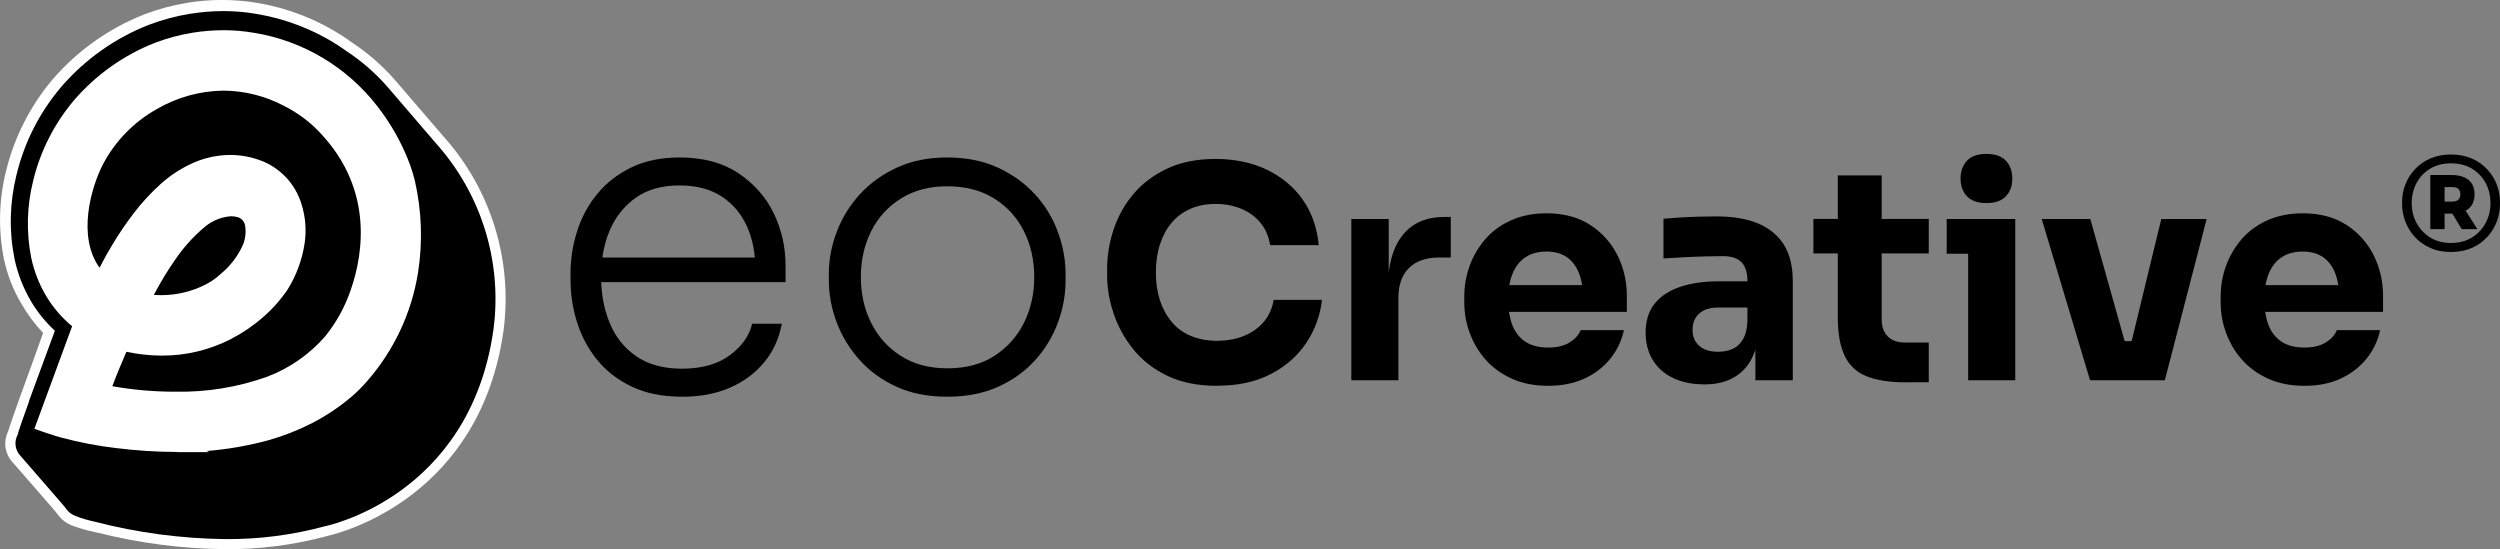 <?xml version="1.0" encoding="UTF-8"?>
<svg id="Layer_1" data-name="Layer 1" xmlns="http://www.w3.org/2000/svg" viewBox="0 0 288.81 63.45">
  <rect x="0" y="0" width="288.81" height="63.45" fill="#808080" stroke="none"/>
  <defs>
    <style>
      .cls-1, .cls-2 {
        fill: #fff;
      }

      .cls-2 {
        fill-rule: evenodd;
      }

      .cls-3 {
        isolation: isolate;
      }
    </style>
  </defs>
  <g id="Group_32" data-name="Group 32">
    <g id="Group_24" data-name="Group 24">
      <path id="Union_5" data-name="Union 5" class="cls-1" d="M11.36,61.56l-.65-.15c-.85-.18-1.68-.43-2.49-.74-.51-.21-.97-.54-1.33-.96-.29-.38-.42-.54-.56-.71l-4.83-5.55c-.94-.97-1.16-2.43-.55-3.64.12-.44.59-1.88,2.86-8.08.54-1.51.91-2.55,1.17-3.27-.95-1-1.77-2.1-2.46-3.29-.97-1.61-1.67-3.38-2.06-5.22-.68-3.38-.6-6.86.24-10.2.95-3.89,2.79-7.51,5.37-10.57,2.87-3.33,6.51-5.91,10.6-7.52,1.59-.61,3.25-1.05,4.93-1.33,2.68-.45,5.43-.44,8.11,0,3.5.59,6.84,1.88,9.82,3.8.39.25.77.52,1.14.79,1.79,1.18,3.42,2.59,4.84,4.19,1.74,2.01,5.73,6.66,5.73,6.66,5.47,6.1,8,14.29,6.93,22.41-2.69,19.12-18.46,23.29-20.25,23.71l-.3.08c-3.77,1-7.66,1.5-11.56,1.47-4.96-.04-9.9-.68-14.71-1.89ZM8.08,57.47c.17.2.33.4.49.61.15.21.37.37.61.47.66.25,1.34.45,2.03.59l.68.16c4.63,1.17,9.39,1.79,14.17,1.83,3.69.03,7.37-.44,10.94-1.39l.4-.1c1.62-.37,15.99-4.17,18.45-21.76.92-6.96-1.05-13.99-5.45-19.46.13.41.25.83.35,1.25.91,3.95,1.06,8.04.44,12.05-.5,3.09-1.51,6.07-2.98,8.83-1.03,1.94-2.28,3.75-3.74,5.4-.59.68-1.23,1.31-1.91,1.9-1.6,1.38-3.37,2.57-5.25,3.54-1.82.93-3.73,1.68-5.7,2.24-3.68,1-7.48,1.51-11.3,1.51h-.47c-2.58-.01-5.17-.18-7.73-.5-2.35-.28-4.68-.73-6.96-1.34-.42-.12-.81-.29-1.18-.52l4.09,4.69ZM13.84,44.47c1.92.26,3.86.39,5.8.39,3.76.09,7.5-.52,11.05-1.78,2.54-.97,4.8-2.56,6.59-4.61,1.29-1.61,2.29-3.43,2.94-5.39,1.42-4.12,2.75-12.04-4.29-18.75-1.04-.94-2.2-1.74-3.46-2.36l-.14-.07c-1.06,1.13-2.23,2.41-3.52,3.82.82.16,1.63.4,2.41.71,2.64,1.12,4.65,3.35,5.5,6.08.58,1.79.73,3.7.46,5.56-.34,2.21-1.12,4.34-2.3,6.24-.96,1.42-2.1,2.71-3.4,3.82-1.27,1.11-2.68,2.06-4.18,2.83-2.83,1.46-5.96,2.21-9.14,2.22-1.22,0-2.43-.1-3.63-.29-.23.54-.46,1.08-.67,1.59h0ZM23.97,27.11c-1.17,1.02-2.21,2.19-3.08,3.48-.5.71-.97,1.44-1.42,2.19,1.18-.16,2.32-.53,3.37-1.08.56-.28,1.07-.65,1.53-1.08,1-.81,1.82-1.83,2.37-2.99.27-.55.36-1.16.26-1.76-.05,0-.22-.02-.39-.02-.99.12-1.92.56-2.64,1.26ZM18.12,12.4c-2.63,1.47-4.78,3.68-6.17,6.35-.83,1.64-2.25,5.66-1.49,9,.1-.17.2-.34.3-.51.82-1.36,1.72-2.68,2.68-3.95,1.08-1.41,2.28-2.72,3.61-3.91,1.19-1.05,2.51-1.94,3.94-2.62,1.51-.73,3.15-1.15,4.82-1.26,1.61-1.77,3-3.27,4.2-4.56-1.39-.43-2.84-.66-4.3-.67-2.67.04-5.28.77-7.59,2.12Z"/>
      <path id="Path_62" data-name="Path 62" class="cls-2" d="M7.08,38.28c-.87.99-1.55,2.12-2,3.35-1.04,2.83-2.91,7.95-3.04,8.58-.44.8-.31,1.8.33,2.46l4.83,5.55c.21.24.4.5.6.75.25.27.56.49.9.62.73.28,1.49.51,2.26.67,2.42.54,14.36,3.87,26.36.59.12-.03.23-.06.35-.09,1.67-.39,16.78-4.35,19.35-22.73,1.03-7.8-1.4-15.65-6.66-21.5,0,0-3.98-4.65-5.72-6.66-1.89-2.09-4.11-3.85-6.59-5.19-.92-.5-25.04,26.84-30.97,33.59h0Z"/>
      <path id="Union_4" data-name="Union 4" d="M10.96,60.27c-.77-.16-1.53-.38-2.26-.67-.34-.13-.65-.34-.9-.62-.2-.25-.39-.51-.6-.75l-4.82-5.55c-.64-.66-.78-1.66-.34-2.46.07-.34.64-1.98,1.32-3.86v-.05l.1-.28s1.31-3.56,2.3-6.25h0l.58-1.57c-1.05-.97-1.96-2.08-2.7-3.31-.92-1.54-1.58-3.21-1.96-4.97-.65-3.23-.57-6.55.23-9.75.9-3.73,2.66-7.19,5.14-10.12,2.75-3.19,6.23-5.66,10.14-7.19,1.53-.58,3.11-1.01,4.72-1.27,1.29-.21,2.6-.32,3.91-.32h0c1.28,0,2.56.11,3.82.33,3.35.56,6.56,1.79,9.42,3.63.33.22.66.44.99.68,1.69,1.12,3.23,2.45,4.58,3.96,1.74,2.01,5.72,6.66,5.72,6.66,5.25,5.85,7.69,13.7,6.66,21.5-2.72,19.46-19.5,22.76-19.5,22.76-3.73,1.01-7.59,1.51-11.45,1.48-5.1-.06-10.17-.73-15.11-2.01Z"/>
      <g id="Group_21" data-name="Group 21">
        <path id="Union_2" data-name="Union 2" class="cls-1" d="M20.43,52.21c-2.36,0-4.71-.16-7.05-.45-2.13-.25-4.24-.66-6.31-1.21-.76-.2-2.26-.72-2.26-.72l-.84-.29.31-.84c2.18-5.94,3.54-9.63,4.05-11.01-1.17-.97-2.17-2.13-2.96-3.43-.83-1.38-1.42-2.88-1.76-4.46-.59-2.95-.51-6,.22-8.92.83-3.43,2.45-6.62,4.73-9.31,2.53-2.94,5.74-5.21,9.35-6.63,1.4-.53,2.85-.92,4.33-1.16,1.19-.19,2.39-.29,3.59-.29,1.18,0,2.35.1,3.51.3,5.67.92,10.77,3.97,14.28,8.52,1.23,1.59,2.28,3.32,3.1,5.15.5,1.08.9,2.2,1.19,3.35.81,3.51.94,7.14.38,10.7-.75,4.67-2.81,9.04-5.94,12.59-.51.59-1.06,1.14-1.65,1.65-1.42,1.22-2.97,2.26-4.63,3.12-1.62.83-3.31,1.49-5.06,1.99-2.33.63-4.72,1.05-7.12,1.24l.26.13h-3.72ZM12.99,44.62c2.37.42,4.77.63,7.18.63,3.66.08,7.31-.51,10.75-1.75,2.56-.98,4.85-2.58,6.65-4.65,1.31-1.62,2.32-3.47,2.98-5.45,1.42-4.13,2.75-12.07-4.32-18.81-1.06-.97-2.25-1.78-3.54-2.42-2.12-1.1-4.48-1.68-6.87-1.7-2.71.03-5.37.77-7.72,2.14-2.66,1.49-4.83,3.73-6.24,6.44-1.34,2.64-2.97,8.25-.36,11.88.47-.92.97-1.83,1.51-2.71.74-1.23,1.54-2.41,2.41-3.55.95-1.25,2.02-2.41,3.19-3.46,1.01-.9,2.14-1.65,3.37-2.24,1.43-.69,3-1.06,4.59-1.07,1.33,0,2.64.26,3.87.77,2.1.9,3.69,2.67,4.37,4.85.48,1.48.61,3.06.38,4.6-.29,1.89-.95,3.7-1.96,5.32-.82,1.21-1.79,2.3-2.9,3.25-1.11.97-2.33,1.79-3.64,2.47-2.46,1.27-5.2,1.93-7.97,1.92-1.38,0-2.76-.15-4.12-.44-.64,1.48-1.28,3.03-1.62,3.97ZM23.39,26.44c-1.18,1.03-2.23,2.21-3.11,3.5-.93,1.32-1.76,2.7-2.51,4.13.28.02.55.03.83.03,1.8,0,3.57-.42,5.17-1.24.62-.32,1.2-.72,1.71-1.2,1.05-.86,1.91-1.95,2.49-3.17.36-.74.48-1.58.35-2.4-.07-.47-.39-.85-.84-1-.26-.07-.53-.11-.81-.11h0c-1.23.1-2.39.61-3.28,1.47Z"/>
      </g>
    </g>
  </g>
  <g id="Creative_" data-name="Creative " class="cls-3">
    <g class="cls-3">
      <path d="M140.61,44.57c-2.24,0-4.17-.39-5.78-1.17-1.61-.78-2.92-1.81-3.94-3.09-1.02-1.28-1.77-2.66-2.26-4.15-.49-1.48-.73-2.93-.73-4.33v-.75c0-1.54.25-3.07.75-4.57.5-1.51,1.26-2.87,2.29-4.1,1.03-1.22,2.33-2.2,3.91-2.94,1.58-.74,3.44-1.11,5.59-1.11s4.23.42,5.95,1.26c1.72.84,3.1,2,4.13,3.48,1.03,1.49,1.64,3.22,1.82,5.22h-5.61c-.16-1-.52-1.85-1.09-2.55-.57-.7-1.3-1.25-2.19-1.63-.9-.38-1.9-.58-3.01-.58s-2.1.19-2.96.58c-.86.39-1.58.93-2.16,1.63-.58.7-1.02,1.54-1.33,2.5-.31.96-.46,2.04-.46,3.21s.15,2.22.46,3.18c.31.96.76,1.8,1.36,2.52s1.34,1.26,2.23,1.63c.88.37,1.89.56,3.03.56,1.72,0,3.18-.42,4.37-1.26,1.19-.84,1.91-1.99,2.16-3.47h5.58c-.2,1.81-.81,3.47-1.82,4.98-1.01,1.51-2.38,2.71-4.11,3.6-1.73.9-3.79,1.34-6.17,1.34Z"/>
      <path d="M156.11,43.93v-18.63h4.32v7.99h-.1c0-2.63.56-4.66,1.68-6.09,1.12-1.43,2.75-2.14,4.88-2.14h.71v4.69h-1.36c-1.5,0-2.65.4-3.47,1.21-.82.8-1.22,1.97-1.22,3.48v9.49h-5.44Z"/>
      <path d="M178.86,44.57c-1.59,0-2.99-.27-4.2-.82s-2.22-1.28-3.03-2.19c-.8-.92-1.42-1.95-1.84-3.09-.42-1.14-.63-2.32-.63-3.52v-.68c0-1.25.21-2.44.63-3.59.42-1.14,1.03-2.17,1.82-3.08.79-.91,1.79-1.63,2.98-2.16,1.19-.53,2.54-.8,4.06-.8,1.99,0,3.68.45,5.05,1.34s2.42,2.06,3.15,3.5c.72,1.44,1.09,3.01,1.09,4.71v1.84h-16.49v-3.09h13.19l-1.77,1.43c0-1.11-.16-2.06-.48-2.86-.32-.79-.79-1.4-1.41-1.82-.62-.42-1.4-.63-2.33-.63s-1.76.22-2.41.65-1.16,1.06-1.5,1.89c-.34.83-.51,1.84-.51,3.04,0,1.11.16,2.08.48,2.91.32.83.82,1.47,1.5,1.92.68.45,1.56.68,2.65.68,1,0,1.81-.19,2.45-.58.63-.39,1.07-.86,1.29-1.43h5c-.27,1.25-.8,2.36-1.6,3.33-.79.97-1.79,1.73-2.99,2.28-1.2.54-2.58.82-4.15.82Z"/>
      <path d="M196.84,44.4c-1.34,0-2.51-.24-3.52-.71-1.01-.48-1.8-1.16-2.36-2.06s-.85-1.97-.85-3.21c0-1.36.35-2.48,1.05-3.35.7-.87,1.69-1.52,2.96-1.94,1.27-.42,2.73-.63,4.39-.63h3.98v3.03h-4.01c-.95,0-1.68.23-2.19.7-.51.46-.76,1.09-.76,1.89,0,.75.25,1.36.76,1.82.51.46,1.24.7,2.19.7.61,0,1.16-.11,1.65-.32.49-.21.89-.58,1.21-1.1s.5-1.25.54-2.18l1.29,1.36c-.11,1.29-.42,2.38-.93,3.26-.51.88-1.21,1.56-2.11,2.04-.9.48-1.99.71-3.28.71ZM202.79,43.93v-5.51h-.92v-5.98c0-.95-.23-1.67-.68-2.14-.45-.48-1.18-.71-2.18-.71-.5,0-1.16.01-1.97.03-.82.02-1.66.06-2.52.1-.86.05-1.64.09-2.35.14v-4.59c.52-.04,1.13-.09,1.84-.14.7-.04,1.43-.08,2.18-.1.75-.02,1.45-.03,2.11-.03,1.9,0,3.51.27,4.81.82s2.29,1.37,2.98,2.46c.68,1.1,1.02,2.51,1.02,4.23v11.42h-4.32Z"/>
      <path d="M209.49,29.27v-3.98h13.33v3.98h-13.33ZM220.2,44.17c-1.88,0-3.4-.23-4.56-.7-1.16-.46-2-1.25-2.53-2.35-.53-1.1-.8-2.59-.8-4.47v-16.39h5.07v16.59c0,.88.23,1.56.7,2.02.46.46,1.13.7,1.99.7h2.75v4.59h-2.62Z"/>
      <path d="M224.89,29.31v-4.01h7.92v4.01h-7.92ZM229.48,23.46c-1.02,0-1.77-.27-2.26-.8-.49-.53-.73-1.21-.73-2.02s.24-1.52.73-2.06c.49-.53,1.24-.8,2.26-.8s1.77.27,2.26.8.73,1.22.73,2.06-.24,1.49-.73,2.02-1.24.8-2.26.8ZM227.37,43.93v-18.63h5.44v18.63h-5.44Z"/>
      <path d="M241.45,43.93l-5.58-18.63h5.61l5.24,18.63h-5.27ZM243.15,43.93v-4.52h5.47v4.52h-5.47ZM245.16,43.93l4.52-18.63h5.24l-4.83,18.63h-4.93Z"/>
      <path d="M266.24,44.57c-1.59,0-2.99-.27-4.2-.82-1.21-.54-2.22-1.28-3.03-2.19s-1.42-1.95-1.84-3.09c-.42-1.14-.63-2.32-.63-3.52v-.68c0-1.25.21-2.44.63-3.59.42-1.14,1.03-2.17,1.82-3.08.79-.91,1.79-1.63,2.97-2.16,1.19-.53,2.54-.8,4.06-.8,1.99,0,3.68.45,5.05,1.34,1.37.9,2.42,2.06,3.14,3.5s1.09,3.01,1.09,4.71v1.84h-16.49v-3.09h13.19l-1.77,1.43c0-1.11-.16-2.06-.48-2.86-.32-.79-.79-1.4-1.41-1.82-.62-.42-1.4-.63-2.33-.63s-1.76.22-2.41.65c-.66.43-1.16,1.06-1.5,1.89-.34.83-.51,1.84-.51,3.04,0,1.11.16,2.08.48,2.91.32.83.82,1.47,1.5,1.92.68.45,1.56.68,2.65.68,1,0,1.81-.19,2.45-.58.63-.39,1.07-.86,1.29-1.43h5c-.27,1.25-.8,2.36-1.6,3.33-.79.97-1.79,1.73-2.99,2.28s-2.58.82-4.15.82Z"/>
    </g>
    <g class="cls-3">
      <path d="M283.16,29.11c-.93,0-1.74-.16-2.45-.49-.71-.32-1.3-.75-1.78-1.29-.48-.54-.83-1.13-1.07-1.77-.24-.65-.36-1.3-.36-1.94v-.32c0-.67.12-1.33.37-1.97.24-.64.61-1.23,1.09-1.75.48-.53,1.07-.95,1.77-1.26s1.51-.47,2.42-.47,1.72.16,2.42.47,1.29.73,1.78,1.26c.48.53.85,1.11,1.09,1.75.24.64.37,1.3.37,1.97v.32c0,.65-.12,1.3-.36,1.94-.24.65-.59,1.24-1.07,1.77-.48.54-1.07.97-1.77,1.29-.71.32-1.52.49-2.45.49ZM283.16,28.07c.91,0,1.71-.21,2.39-.62.68-.42,1.21-.97,1.59-1.67.38-.69.57-1.46.57-2.31s-.19-1.66-.57-2.35c-.38-.69-.91-1.24-1.59-1.65-.68-.4-1.48-.6-2.39-.6s-1.71.2-2.39.6c-.68.4-1.21.95-1.59,1.65s-.57,1.48-.57,2.35.19,1.62.57,2.31.91,1.25,1.59,1.67c.68.42,1.48.62,2.39.62ZM280.76,26.47v-6.25h1.65v6.25h-1.65ZM281.53,24.66v-1.37h1.73c.34,0,.59-.07.74-.22.15-.15.23-.35.23-.61,0-.28-.08-.49-.23-.63-.15-.15-.4-.22-.74-.22h-1.73v-1.39h1.65c.87,0,1.54.19,2,.57.46.38.69.93.69,1.66s-.23,1.28-.69,1.66-1.13.57-2,.57h-1.65ZM284.39,26.47l-1.47-2.42h1.73l1.55,2.42h-1.8Z"/>
    </g>
  </g>
  <g id="eo" class="cls-3">
    <g class="cls-3">
      <path d="M78.8,45.83c-2.22,0-4.15-.38-5.78-1.15-1.63-.77-2.97-1.8-4.02-3.09-1.05-1.29-1.82-2.74-2.33-4.34-.51-1.6-.76-3.25-.76-4.95v-.69c0-1.67.25-3.3.76-4.9.51-1.6,1.28-3.04,2.33-4.31,1.04-1.27,2.36-2.29,3.94-3.06,1.58-.77,3.44-1.15,5.56-1.15,2.71,0,4.97.6,6.79,1.81,1.81,1.21,3.18,2.75,4.09,4.63.91,1.88,1.37,3.9,1.37,6.05v1.91h-23.18v-2.84h20.63l-.93,1.42c0-1.93-.34-3.62-1-5.07-.67-1.45-1.65-2.6-2.94-3.43s-2.9-1.25-4.83-1.25c-2.03,0-3.71.47-5.05,1.42-1.34.95-2.34,2.21-3.01,3.77-.67,1.57-1,3.35-1,5.34s.33,3.75,1,5.37c.67,1.62,1.7,2.9,3.09,3.85,1.39.95,3.14,1.42,5.27,1.42,2.25,0,4.08-.51,5.49-1.54,1.4-1.03,2.27-2.25,2.6-3.65h3.43c-.33,1.73-1.01,3.23-2.06,4.48-1.05,1.26-2.37,2.23-3.97,2.92-1.6.69-3.43,1.03-5.49,1.03Z"/>
      <path d="M109.43,45.83c-2.22,0-4.17-.38-5.86-1.15-1.68-.77-3.1-1.8-4.26-3.09-1.16-1.29-2.04-2.74-2.65-4.34-.6-1.6-.91-3.23-.91-4.9v-.69c0-1.67.31-3.31.93-4.92.62-1.62,1.52-3.06,2.69-4.34,1.18-1.27,2.6-2.29,4.29-3.06,1.68-.77,3.6-1.15,5.76-1.15s4.12.38,5.81,1.15c1.68.77,3.11,1.79,4.29,3.06,1.18,1.27,2.07,2.72,2.67,4.34.6,1.62.91,3.26.91,4.92v.69c0,1.67-.29,3.3-.88,4.9-.59,1.6-1.46,3.05-2.62,4.34-1.16,1.29-2.59,2.32-4.29,3.09-1.7.77-3.66,1.15-5.88,1.15ZM109.43,42.55c2.16,0,3.98-.48,5.46-1.45,1.49-.96,2.62-2.24,3.41-3.82.78-1.58,1.18-3.34,1.18-5.27s-.4-3.73-1.2-5.32c-.8-1.58-1.95-2.84-3.45-3.77-1.5-.93-3.3-1.4-5.39-1.4s-3.84.46-5.34,1.4c-1.5.93-2.65,2.19-3.45,3.77-.8,1.58-1.2,3.36-1.2,5.32s.39,3.68,1.18,5.27c.78,1.58,1.92,2.86,3.41,3.82,1.49.96,3.29,1.45,5.41,1.45Z"/>
    </g>
  </g>
</svg>
